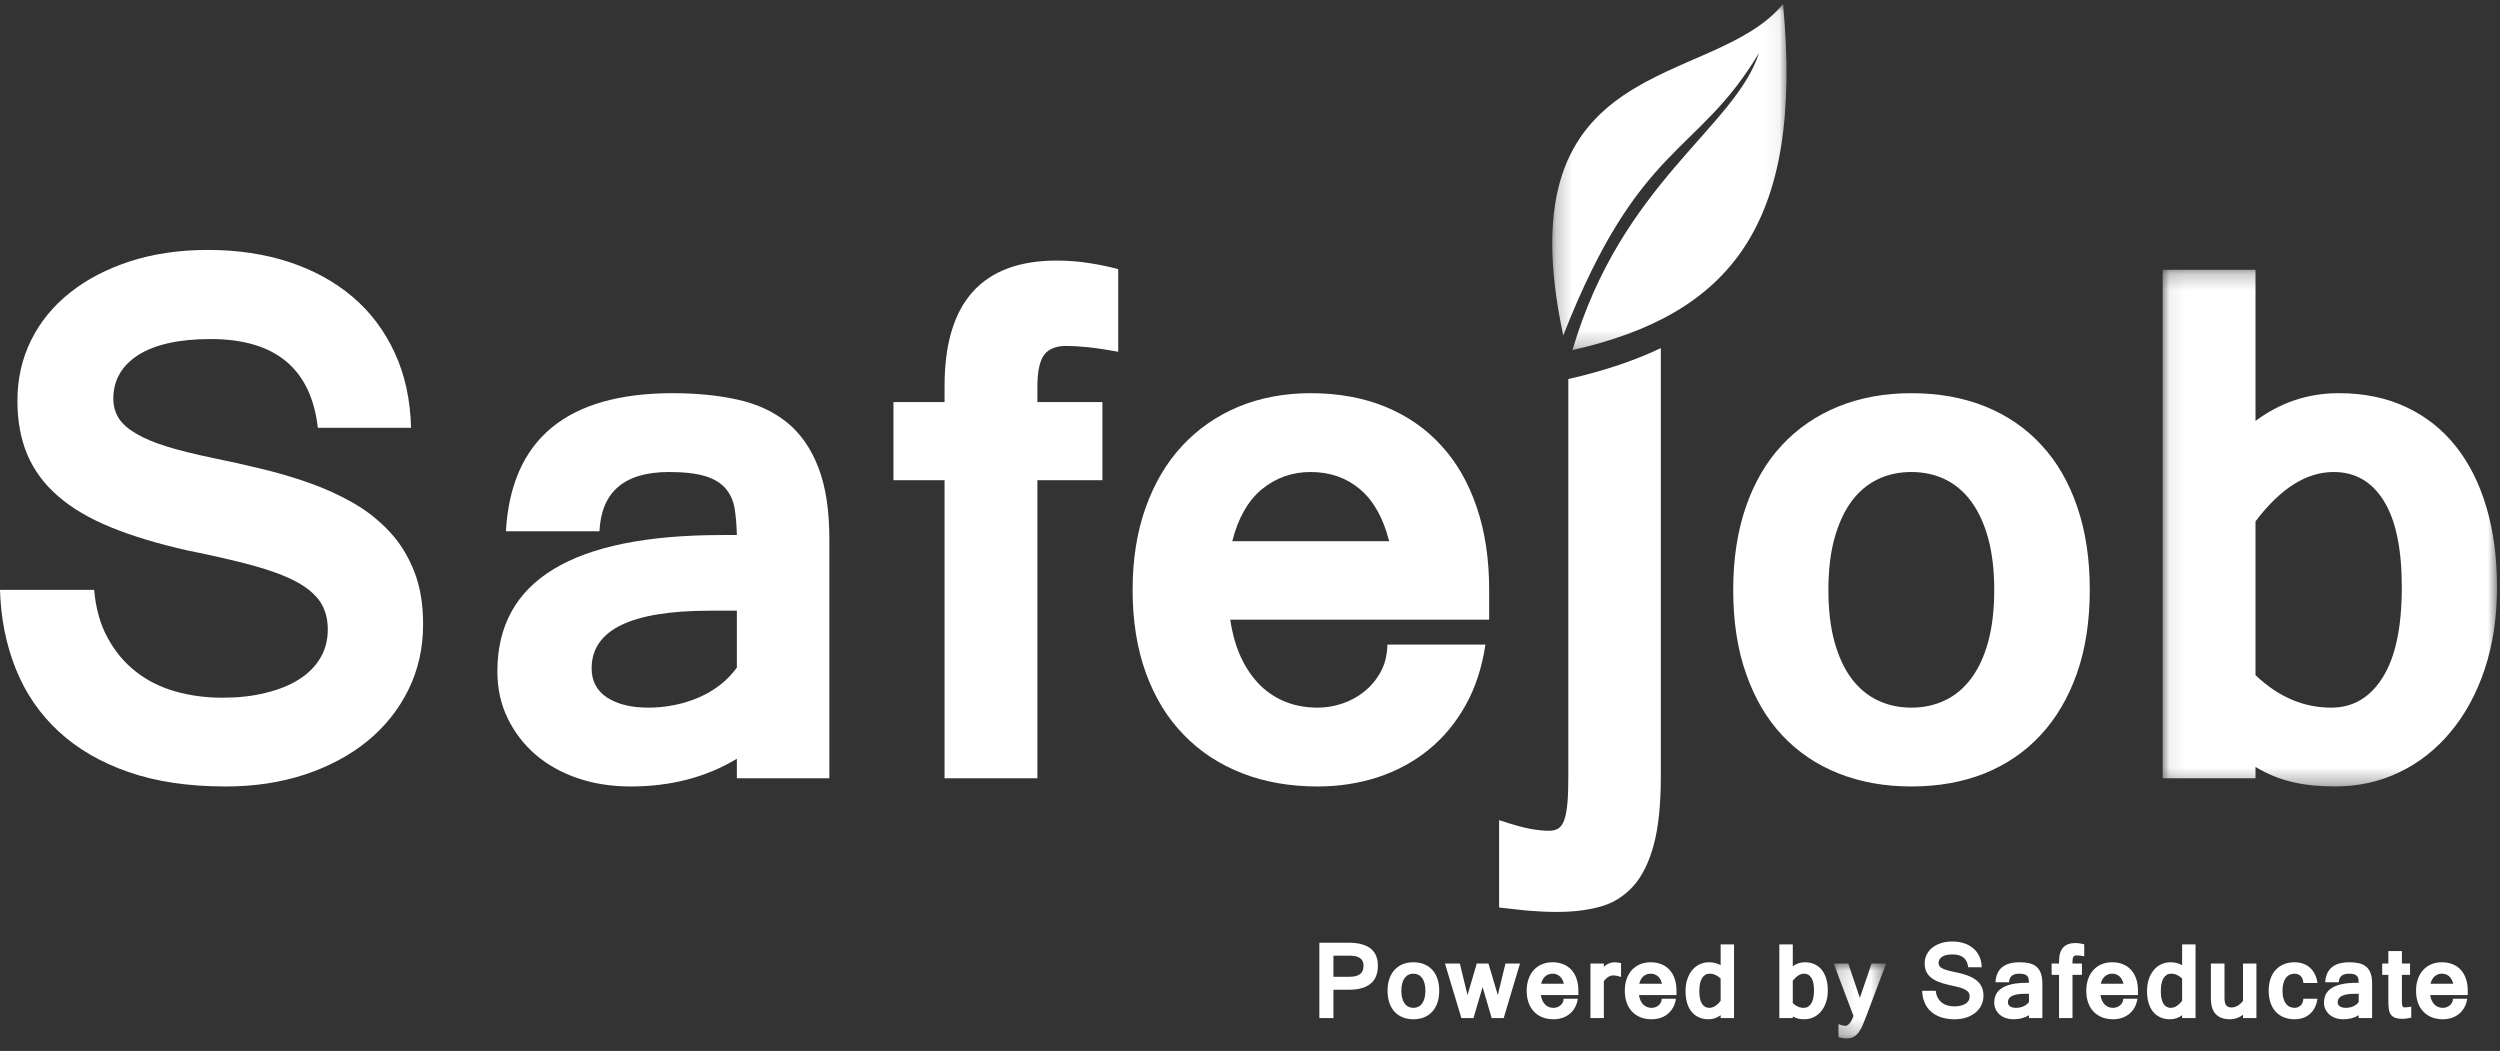 <?xml version="1.0" encoding="UTF-8"?>
<svg width="157px" height="66px" viewBox="0 0 157 66" version="1.1" xmlns="http://www.w3.org/2000/svg" xmlns:xlink="http://www.w3.org/1999/xlink">
    <rect x="0" y="0" width="157" height="66" fill="#333333" stroke="none"/>
    <!-- Generator: Sketch 61.2 (89653) - https://sketch.com -->
    <title>logo</title>
    <desc>Created with Sketch.</desc>
    <defs>
        <polygon id="path-1" points="0.157 0.047 3.45 0.047 3.45 4.75 0.157 4.75"></polygon>
        <polygon id="path-3" points="0.065 0.231 21.061 0.231 21.061 32.676 0.065 32.676"></polygon>
        <polygon id="path-5" points="0.231 0.036 14.944 0.036 14.944 21.773 0.231 21.773"></polygon>
    </defs>
    <g id="Color-Change" stroke="none" stroke-width="1" fill="none" fill-rule="evenodd">
        <g id="1.2-SafeJob" transform="translate(-64, -11)">
            <g id="::-Header-::">
                <g id="logo" transform="translate(64, 11)">
                    <path d="M83.74,61.343 L84.727,61.343 C84.891,61.343 85.028,61.328 85.143,61.299 C85.256,61.269 85.35,61.224 85.422,61.166 C85.493,61.108 85.546,61.036 85.579,60.951 C85.612,60.866 85.629,60.767 85.629,60.655 C85.629,60.52 85.604,60.41 85.555,60.327 C85.505,60.244 85.437,60.179 85.353,60.132 C85.269,60.085 85.172,60.054 85.06,60.039 C84.949,60.023 84.832,60.015 84.709,60.015 L83.74,60.015 L83.74,61.343 Z M82.856,59.202 L84.671,59.202 C84.834,59.202 84.993,59.211 85.147,59.228 C85.302,59.245 85.448,59.276 85.587,59.32 C85.725,59.363 85.852,59.421 85.968,59.491 C86.083,59.563 86.182,59.651 86.266,59.759 C86.349,59.865 86.414,59.991 86.461,60.137 C86.507,60.282 86.531,60.452 86.531,60.642 C86.531,61.145 86.379,61.523 86.073,61.776 C85.769,62.027 85.315,62.155 84.713,62.155 L83.74,62.155 L83.74,63.935 L82.856,63.935 L82.856,59.202 Z" id="Fill-1" fill="#FFFFFF"></path>
                    <path d="M88.76,63.293 C88.873,63.293 88.975,63.27 89.067,63.225 C89.16,63.182 89.239,63.115 89.306,63.025 C89.372,62.936 89.424,62.824 89.46,62.69 C89.496,62.556 89.515,62.4 89.515,62.221 C89.515,62.044 89.496,61.889 89.46,61.754 C89.424,61.62 89.372,61.507 89.306,61.417 C89.239,61.327 89.16,61.259 89.067,61.214 C88.975,61.17 88.873,61.147 88.76,61.147 C88.648,61.147 88.545,61.17 88.452,61.214 C88.361,61.259 88.281,61.327 88.214,61.417 C88.148,61.507 88.097,61.62 88.059,61.754 C88.023,61.889 88.005,62.044 88.005,62.221 C88.005,62.4 88.023,62.556 88.059,62.69 C88.097,62.824 88.148,62.936 88.214,63.025 C88.281,63.115 88.361,63.182 88.452,63.225 C88.545,63.27 88.648,63.293 88.76,63.293 M88.76,60.43 C89.009,60.43 89.233,60.471 89.433,60.551 C89.632,60.632 89.804,60.749 89.944,60.903 C90.086,61.055 90.194,61.243 90.27,61.466 C90.347,61.688 90.384,61.939 90.384,62.221 C90.384,62.503 90.346,62.756 90.268,62.978 C90.189,63.201 90.079,63.388 89.938,63.54 C89.797,63.694 89.626,63.809 89.427,63.891 C89.227,63.97 89.005,64.01 88.76,64.01 C88.519,64.01 88.298,63.97 88.099,63.892 C87.899,63.813 87.728,63.697 87.586,63.546 C87.443,63.393 87.333,63.206 87.256,62.984 C87.177,62.761 87.139,62.507 87.139,62.221 C87.139,61.939 87.177,61.688 87.254,61.466 C87.33,61.243 87.44,61.055 87.582,60.903 C87.725,60.749 87.896,60.632 88.095,60.551 C88.296,60.471 88.517,60.43 88.76,60.43" id="Fill-3" fill="#FFFFFF"></path>
                    <polygon id="Fill-5" fill="#FFFFFF" points="95.455 60.511 94.432 63.935 93.678 63.935 93.107 61.986 92.536 63.935 91.775 63.935 90.744 60.511 91.678 60.511 92.16 62.492 92.74 60.511 93.475 60.511 94.062 62.492 94.542 60.511"></polygon>
                    <path d="M98.212,61.778 C98.157,61.565 98.069,61.408 97.944,61.303 C97.821,61.2 97.672,61.147 97.497,61.147 C97.329,61.147 97.181,61.2 97.055,61.303 C96.928,61.408 96.838,61.565 96.783,61.778 L98.212,61.778 Z M97.56,64.01 C97.31,64.01 97.082,63.97 96.876,63.891 C96.668,63.81 96.49,63.694 96.342,63.541 C96.194,63.388 96.079,63.201 95.998,62.978 C95.917,62.756 95.876,62.503 95.876,62.221 C95.876,61.944 95.916,61.695 95.995,61.473 C96.073,61.252 96.184,61.065 96.327,60.91 C96.469,60.757 96.639,60.638 96.838,60.555 C97.037,60.472 97.257,60.43 97.497,60.43 C97.747,60.43 97.971,60.471 98.171,60.552 C98.37,60.632 98.542,60.75 98.682,60.903 C98.824,61.055 98.932,61.243 99.008,61.466 C99.084,61.689 99.122,61.939 99.122,62.221 L99.122,62.492 L96.765,62.492 C96.785,62.626 96.819,62.744 96.867,62.845 C96.915,62.943 96.974,63.027 97.042,63.094 C97.111,63.16 97.19,63.209 97.278,63.244 C97.366,63.276 97.46,63.293 97.56,63.293 C97.635,63.293 97.709,63.281 97.785,63.255 C97.859,63.231 97.926,63.193 97.987,63.144 C98.048,63.095 98.097,63.036 98.135,62.966 C98.173,62.894 98.194,62.813 98.196,62.719 L99.088,62.719 C99.057,62.928 98.996,63.112 98.907,63.271 C98.817,63.431 98.706,63.566 98.571,63.675 C98.437,63.784 98.284,63.867 98.112,63.925 C97.939,63.981 97.755,64.01 97.56,64.01 L97.56,64.01 Z" id="Fill-7" fill="#FFFFFF"></path>
                    <path d="M101.801,61.35 C101.705,61.321 101.618,61.298 101.538,61.282 C101.457,61.265 101.385,61.256 101.317,61.256 C101.206,61.256 101.102,61.286 101.006,61.344 C100.91,61.402 100.815,61.493 100.722,61.615 L100.722,63.935 L99.88,63.935 L99.88,60.511 L100.722,60.511 L100.722,60.708 C100.93,60.523 101.158,60.43 101.405,60.43 C101.44,60.43 101.492,60.435 101.561,60.444 C101.629,60.453 101.709,60.466 101.801,60.48 L101.801,61.35 Z" id="Fill-9" fill="#FFFFFF"></path>
                    <path d="M104.374,61.778 C104.319,61.565 104.231,61.408 104.106,61.303 C103.983,61.2 103.834,61.147 103.659,61.147 C103.491,61.147 103.343,61.2 103.216,61.303 C103.09,61.408 102.999,61.565 102.945,61.778 L104.374,61.778 Z M103.722,64.01 C103.472,64.01 103.244,63.97 103.037,63.891 C102.83,63.81 102.652,63.694 102.504,63.541 C102.355,63.388 102.24,63.201 102.159,62.978 C102.079,62.756 102.038,62.503 102.038,62.221 C102.038,61.944 102.077,61.695 102.156,61.473 C102.235,61.252 102.346,61.065 102.488,60.91 C102.631,60.757 102.801,60.638 102.999,60.555 C103.198,60.472 103.419,60.43 103.659,60.43 C103.908,60.43 104.133,60.471 104.333,60.552 C104.532,60.632 104.703,60.75 104.844,60.903 C104.986,61.055 105.094,61.243 105.169,61.466 C105.246,61.689 105.284,61.939 105.284,62.221 L105.284,62.492 L102.927,62.492 C102.947,62.626 102.981,62.744 103.029,62.845 C103.077,62.943 103.135,63.027 103.204,63.094 C103.273,63.16 103.352,63.209 103.44,63.244 C103.528,63.276 103.622,63.293 103.722,63.293 C103.796,63.293 103.871,63.281 103.947,63.255 C104.021,63.231 104.088,63.193 104.149,63.144 C104.21,63.095 104.258,63.036 104.297,62.966 C104.335,62.894 104.356,62.813 104.358,62.719 L105.249,62.719 C105.219,62.928 105.158,63.112 105.068,63.271 C104.979,63.431 104.867,63.566 104.733,63.675 C104.599,63.784 104.446,63.867 104.273,63.925 C104.101,63.981 103.917,64.01 103.722,64.01 L103.722,64.01 Z" id="Fill-11" fill="#FFFFFF"></path>
                    <path d="M108.056,63.754 C107.834,63.925 107.582,64.01 107.298,64.01 C107.063,64.01 106.857,63.968 106.677,63.884 C106.497,63.8 106.346,63.681 106.222,63.527 C106.1,63.373 106.007,63.187 105.945,62.97 C105.883,62.753 105.852,62.511 105.852,62.245 C105.852,61.964 105.889,61.712 105.966,61.487 C106.041,61.262 106.145,61.072 106.278,60.916 C106.41,60.758 106.565,60.638 106.745,60.555 C106.925,60.472 107.118,60.43 107.327,60.43 C107.599,60.43 107.842,60.492 108.056,60.614 L108.056,59.307 L108.898,59.307 L108.898,63.935 L108.056,63.935 L108.056,63.754 Z M108.056,61.453 C107.844,61.25 107.613,61.147 107.364,61.147 C107.166,61.147 107.01,61.238 106.893,61.42 C106.777,61.602 106.718,61.877 106.718,62.245 C106.718,62.594 106.772,62.856 106.882,63.031 C106.992,63.205 107.145,63.293 107.342,63.293 C107.592,63.293 107.83,63.144 108.056,62.848 L108.056,61.453 Z" id="Fill-13" fill="#FFFFFF"></path>
                    <path d="M112.587,62.996 C112.795,63.195 113.025,63.293 113.276,63.293 C113.474,63.293 113.631,63.201 113.745,63.017 C113.862,62.833 113.919,62.559 113.919,62.195 C113.919,61.848 113.865,61.586 113.755,61.411 C113.646,61.235 113.494,61.147 113.299,61.147 C113.05,61.147 112.814,61.297 112.587,61.597 L112.587,62.996 Z M112.587,60.683 C112.699,60.6 112.818,60.537 112.944,60.494 C113.071,60.452 113.204,60.43 113.345,60.43 C113.576,60.43 113.78,60.473 113.959,60.557 C114.138,60.641 114.289,60.76 114.412,60.916 C114.534,61.07 114.627,61.256 114.691,61.473 C114.754,61.69 114.785,61.931 114.785,62.195 C114.785,62.47 114.748,62.719 114.674,62.943 C114.599,63.166 114.495,63.356 114.363,63.514 C114.231,63.672 114.075,63.795 113.895,63.881 C113.716,63.967 113.521,64.01 113.311,64.01 C113.167,64.01 113.038,63.997 112.923,63.97 C112.807,63.943 112.695,63.897 112.587,63.832 L112.587,63.935 L111.742,63.935 L111.742,59.307 L112.587,59.307 L112.587,60.683 Z" id="Fill-15" fill="#FFFFFF"></path>
                    <g id="Group-19" transform="translate(115, 60.464)">
                        <mask id="mask-2" fill="white">
                            <use xlink:href="#path-1"></use>
                        </mask>
                        <g id="Clip-18"></g>
                        <path d="M0.871,3.958 C1.071,3.958 1.247,3.752 1.398,3.337 L0.157,0.047 L1.071,0.047 L1.8,2.203 L2.533,0.047 L3.45,0.047 L2.19,3.381 C2.113,3.582 2.039,3.768 1.967,3.935 C1.895,4.102 1.814,4.247 1.724,4.367 C1.633,4.487 1.529,4.581 1.409,4.649 C1.289,4.716 1.143,4.75 0.968,4.75 C0.889,4.75 0.807,4.744 0.723,4.732 C0.639,4.719 0.55,4.698 0.456,4.669 L0.456,3.848 C0.569,3.892 0.656,3.922 0.72,3.936 C0.784,3.951 0.834,3.958 0.871,3.958" id="Fill-17" fill="#FFFFFF" mask="url(#mask-2)"></path>
                    </g>
                    <path d="M122.765,64.01 C122.427,64.01 122.131,63.966 121.878,63.878 C121.625,63.789 121.415,63.666 121.244,63.508 C121.073,63.35 120.944,63.161 120.856,62.942 C120.767,62.723 120.718,62.482 120.711,62.221 L121.568,62.221 C121.583,62.389 121.623,62.535 121.691,62.658 C121.758,62.782 121.844,62.884 121.949,62.965 C122.052,63.046 122.171,63.106 122.305,63.144 C122.439,63.182 122.582,63.202 122.734,63.202 C122.878,63.202 123.009,63.188 123.127,63.158 C123.245,63.129 123.347,63.089 123.431,63.036 C123.516,62.982 123.58,62.918 123.626,62.841 C123.672,62.764 123.694,62.677 123.694,62.581 C123.694,62.484 123.672,62.401 123.627,62.332 C123.583,62.264 123.51,62.202 123.411,62.148 C123.311,62.094 123.18,62.045 123.019,62 C122.856,61.956 122.657,61.91 122.419,61.862 C122.149,61.801 121.916,61.731 121.721,61.651 C121.525,61.571 121.364,61.476 121.239,61.367 C121.113,61.258 121.02,61.133 120.96,60.99 C120.899,60.847 120.87,60.683 120.87,60.498 C120.87,60.299 120.911,60.116 120.994,59.948 C121.077,59.781 121.195,59.636 121.348,59.515 C121.5,59.393 121.684,59.299 121.895,59.23 C122.107,59.161 122.343,59.126 122.604,59.126 C122.874,59.126 123.121,59.164 123.344,59.237 C123.568,59.311 123.76,59.417 123.922,59.555 C124.085,59.693 124.212,59.863 124.304,60.064 C124.397,60.264 124.446,60.492 124.452,60.745 L123.604,60.745 C123.542,60.207 123.217,59.938 122.628,59.938 C122.342,59.938 122.122,59.986 121.97,60.082 C121.819,60.179 121.742,60.312 121.742,60.48 C121.742,60.548 121.759,60.608 121.792,60.659 C121.825,60.71 121.878,60.757 121.952,60.799 C122.024,60.842 122.118,60.881 122.232,60.916 C122.347,60.952 122.485,60.986 122.647,61.02 C122.789,61.049 122.933,61.08 123.083,61.117 C123.23,61.152 123.376,61.194 123.519,61.244 C123.661,61.294 123.795,61.355 123.921,61.427 C124.047,61.498 124.157,61.585 124.253,61.687 C124.349,61.788 124.424,61.908 124.479,62.047 C124.534,62.185 124.562,62.347 124.562,62.533 C124.562,62.751 124.517,62.95 124.428,63.13 C124.338,63.312 124.214,63.467 124.055,63.597 C123.896,63.726 123.706,63.827 123.486,63.901 C123.266,63.974 123.025,64.01 122.765,64.01" id="Fill-20" fill="#FFFFFF"></path>
                    <path d="M127.418,63.758 C127.139,63.926 126.817,64.01 126.451,64.01 C126.279,64.01 126.118,63.985 125.971,63.935 C125.823,63.885 125.695,63.814 125.587,63.721 C125.479,63.629 125.394,63.518 125.331,63.389 C125.269,63.261 125.238,63.118 125.238,62.962 C125.238,62.135 125.92,61.721 127.284,61.721 L127.418,61.721 C127.416,61.628 127.408,61.546 127.396,61.475 C127.384,61.404 127.356,61.345 127.314,61.296 C127.271,61.247 127.209,61.209 127.128,61.185 C127.046,61.16 126.938,61.148 126.8,61.148 C126.395,61.148 126.184,61.328 126.167,61.688 L125.316,61.688 C125.363,60.85 125.87,60.43 126.834,60.43 C127.055,60.43 127.253,60.45 127.428,60.49 C127.604,60.529 127.753,60.599 127.877,60.698 C127.999,60.799 128.094,60.935 128.16,61.107 C128.227,61.28 128.26,61.498 128.26,61.762 L128.26,63.935 L127.418,63.935 L127.418,63.758 Z M127.418,62.41 L127.172,62.41 C126.454,62.41 126.096,62.585 126.096,62.935 C126.096,63.051 126.142,63.139 126.237,63.201 C126.332,63.263 126.458,63.293 126.613,63.293 C126.692,63.293 126.771,63.285 126.847,63.269 C126.924,63.254 126.998,63.231 127.069,63.201 C127.139,63.171 127.204,63.133 127.263,63.087 C127.323,63.041 127.374,62.988 127.418,62.929 L127.418,62.41 Z" id="Fill-22" fill="#FFFFFF"></path>
                    <path d="M130.153,61.222 L130.153,63.935 L129.308,63.935 L129.308,61.222 L128.843,61.222 L128.843,60.511 L129.308,60.511 L129.308,60.365 C129.308,59.604 129.649,59.223 130.33,59.223 C130.43,59.223 130.527,59.23 130.621,59.246 C130.714,59.259 130.804,59.279 130.889,59.301 L130.889,60.053 C130.773,60.032 130.678,60.018 130.605,60.011 C130.532,60.004 130.469,60 130.415,60 C130.322,60 130.254,60.028 130.214,60.082 C130.174,60.137 130.153,60.233 130.153,60.371 L130.153,60.511 L130.745,60.511 L130.745,61.222 L130.153,61.222 Z" id="Fill-24" fill="#FFFFFF"></path>
                    <path d="M133.355,61.778 C133.3,61.565 133.212,61.408 133.088,61.303 C132.964,61.2 132.815,61.147 132.641,61.147 C132.473,61.147 132.324,61.2 132.198,61.303 C132.071,61.408 131.981,61.565 131.926,61.778 L133.355,61.778 Z M132.704,64.01 C132.453,64.01 132.226,63.97 132.019,63.891 C131.811,63.81 131.634,63.694 131.486,63.541 C131.337,63.388 131.222,63.201 131.141,62.978 C131.06,62.756 131.019,62.503 131.019,62.221 C131.019,61.944 131.059,61.695 131.138,61.473 C131.216,61.252 131.327,61.065 131.47,60.91 C131.612,60.757 131.783,60.638 131.981,60.555 C132.18,60.472 132.4,60.43 132.641,60.43 C132.89,60.43 133.114,60.471 133.314,60.552 C133.513,60.632 133.685,60.75 133.825,60.903 C133.967,61.055 134.076,61.243 134.151,61.466 C134.228,61.689 134.265,61.939 134.265,62.221 L134.265,62.492 L131.908,62.492 C131.929,62.626 131.963,62.744 132.01,62.845 C132.058,62.943 132.117,63.027 132.185,63.094 C132.254,63.16 132.333,63.209 132.421,63.244 C132.51,63.276 132.603,63.293 132.704,63.293 C132.778,63.293 132.852,63.281 132.928,63.255 C133.003,63.231 133.07,63.193 133.13,63.144 C133.191,63.095 133.24,63.036 133.278,62.966 C133.317,62.894 133.337,62.813 133.339,62.719 L134.231,62.719 C134.2,62.928 134.139,63.112 134.05,63.271 C133.961,63.431 133.849,63.566 133.714,63.675 C133.58,63.784 133.427,63.867 133.255,63.925 C133.082,63.981 132.898,64.01 132.704,64.01 L132.704,64.01 Z" id="Fill-26" fill="#FFFFFF"></path>
                    <path d="M137.038,63.754 C136.815,63.925 136.563,64.01 136.28,64.01 C136.045,64.01 135.838,63.968 135.658,63.884 C135.479,63.8 135.327,63.681 135.204,63.527 C135.081,63.373 134.989,63.187 134.927,62.97 C134.864,62.753 134.834,62.511 134.834,62.245 C134.834,61.964 134.871,61.712 134.947,61.487 C135.023,61.262 135.127,61.072 135.259,60.916 C135.391,60.758 135.546,60.638 135.727,60.555 C135.906,60.472 136.1,60.43 136.309,60.43 C136.58,60.43 136.824,60.492 137.038,60.614 L137.038,59.307 L137.88,59.307 L137.88,63.935 L137.038,63.935 L137.038,63.754 Z M137.038,61.453 C136.826,61.25 136.595,61.147 136.346,61.147 C136.148,61.147 135.991,61.238 135.874,61.42 C135.759,61.602 135.7,61.877 135.7,62.245 C135.7,62.594 135.754,62.856 135.864,63.031 C135.973,63.205 136.126,63.293 136.324,63.293 C136.574,63.293 136.811,63.144 137.038,62.848 L137.038,61.453 Z" id="Fill-28" fill="#FFFFFF"></path>
                    <path d="M140.861,63.727 C140.616,63.915 140.348,64.01 140.056,64.01 C139.247,64.01 138.844,63.576 138.844,62.707 L138.844,60.511 L139.698,60.511 L139.698,62.679 C139.698,62.891 139.733,63.042 139.802,63.133 C139.872,63.223 139.985,63.268 140.14,63.268 C140.398,63.268 140.639,63.131 140.861,62.856 L140.861,60.511 L141.703,60.511 L141.703,63.935 L140.861,63.935 L140.861,63.727 Z" id="Fill-30" fill="#FFFFFF"></path>
                    <path d="M144.098,64.01 C143.857,64.01 143.637,63.97 143.437,63.891 C143.238,63.813 143.067,63.697 142.924,63.546 C142.781,63.393 142.67,63.206 142.592,62.984 C142.513,62.761 142.474,62.507 142.474,62.221 C142.474,61.939 142.512,61.688 142.589,61.466 C142.665,61.243 142.775,61.055 142.917,60.903 C143.06,60.749 143.231,60.632 143.431,60.551 C143.631,60.471 143.853,60.43 144.098,60.43 C144.287,60.43 144.463,60.458 144.625,60.514 C144.788,60.571 144.931,60.653 145.057,60.763 C145.183,60.874 145.287,61.009 145.369,61.171 C145.451,61.332 145.506,61.518 145.536,61.731 L144.65,61.731 C144.646,61.635 144.629,61.551 144.6,61.477 C144.571,61.405 144.532,61.345 144.483,61.296 C144.434,61.247 144.377,61.209 144.31,61.185 C144.244,61.16 144.173,61.147 144.098,61.147 C143.986,61.147 143.883,61.17 143.791,61.214 C143.699,61.259 143.618,61.327 143.551,61.417 C143.484,61.507 143.432,61.62 143.395,61.754 C143.358,61.889 143.34,62.044 143.34,62.221 C143.34,62.4 143.358,62.556 143.395,62.69 C143.432,62.824 143.484,62.936 143.551,63.025 C143.618,63.115 143.699,63.181 143.791,63.225 C143.883,63.27 143.986,63.293 144.098,63.293 C144.169,63.293 144.236,63.28 144.301,63.257 C144.365,63.233 144.423,63.197 144.474,63.15 C144.525,63.102 144.566,63.042 144.597,62.97 C144.628,62.898 144.646,62.814 144.65,62.719 L145.536,62.719 C145.506,62.934 145.45,63.121 145.366,63.282 C145.281,63.444 145.176,63.578 145.051,63.686 C144.925,63.794 144.781,63.875 144.621,63.929 C144.459,63.983 144.285,64.01 144.098,64.01" id="Fill-32" fill="#FFFFFF"></path>
                    <path d="M148.127,63.758 C147.848,63.926 147.526,64.01 147.16,64.01 C146.988,64.01 146.827,63.985 146.68,63.935 C146.532,63.885 146.404,63.814 146.296,63.721 C146.188,63.629 146.103,63.518 146.04,63.389 C145.978,63.261 145.947,63.118 145.947,62.962 C145.947,62.135 146.629,61.721 147.993,61.721 L148.127,61.721 C148.124,61.628 148.117,61.546 148.105,61.475 C148.092,61.404 148.065,61.345 148.022,61.296 C147.98,61.247 147.918,61.209 147.837,61.185 C147.755,61.16 147.647,61.148 147.509,61.148 C147.104,61.148 146.893,61.328 146.876,61.688 L146.024,61.688 C146.072,60.85 146.579,60.43 147.543,60.43 C147.764,60.43 147.962,60.45 148.137,60.49 C148.313,60.529 148.462,60.599 148.585,60.698 C148.708,60.799 148.802,60.935 148.869,61.107 C148.935,61.28 148.969,61.498 148.969,61.762 L148.969,63.935 L148.127,63.935 L148.127,63.758 Z M148.127,62.41 L147.881,62.41 C147.163,62.41 146.805,62.585 146.805,62.935 C146.805,63.051 146.851,63.139 146.946,63.201 C147.041,63.263 147.167,63.293 147.322,63.293 C147.401,63.293 147.48,63.285 147.556,63.269 C147.633,63.254 147.707,63.231 147.778,63.201 C147.848,63.171 147.913,63.133 147.972,63.087 C148.032,63.041 148.083,62.988 148.127,62.929 L148.127,62.41 Z" id="Fill-34" fill="#FFFFFF"></path>
                    <path d="M151.426,63.907 C151.32,63.934 151.222,63.953 151.132,63.965 C151.043,63.977 150.959,63.982 150.88,63.982 C150.681,63.982 150.523,63.959 150.405,63.912 C150.287,63.865 150.198,63.796 150.136,63.703 C150.076,63.611 150.035,63.495 150.017,63.357 C149.998,63.219 149.988,63.058 149.988,62.875 L149.988,61.222 L149.602,61.222 L149.602,60.511 L149.988,60.511 L149.988,59.725 L150.84,59.725 L150.84,60.511 L151.351,60.511 L151.351,61.222 L150.84,61.222 L150.84,62.9 C150.84,62.979 150.843,63.042 150.851,63.09 C150.858,63.138 150.869,63.175 150.882,63.201 C150.895,63.227 150.912,63.245 150.934,63.252 C150.954,63.26 150.977,63.265 151.002,63.265 C151.054,63.265 151.115,63.26 151.188,63.252 C151.259,63.245 151.339,63.233 151.426,63.218 L151.426,63.907 Z" id="Fill-36" fill="#FFFFFF"></path>
                    <path d="M154.064,61.778 C154.009,61.565 153.921,61.408 153.797,61.303 C153.673,61.2 153.524,61.147 153.35,61.147 C153.181,61.147 153.033,61.2 152.907,61.303 C152.78,61.408 152.69,61.565 152.635,61.778 L154.064,61.778 Z M153.412,64.01 C153.162,64.01 152.934,63.97 152.728,63.891 C152.52,63.81 152.343,63.694 152.195,63.541 C152.046,63.388 151.931,63.201 151.85,62.978 C151.769,62.756 151.728,62.503 151.728,62.221 C151.728,61.944 151.768,61.695 151.847,61.473 C151.925,61.252 152.036,61.065 152.179,60.91 C152.321,60.757 152.492,60.638 152.69,60.555 C152.889,60.472 153.109,60.43 153.35,60.43 C153.599,60.43 153.823,60.471 154.023,60.552 C154.222,60.632 154.394,60.75 154.534,60.903 C154.676,61.055 154.784,61.243 154.86,61.466 C154.937,61.689 154.974,61.939 154.974,62.221 L154.974,62.492 L152.617,62.492 C152.637,62.626 152.671,62.744 152.719,62.845 C152.767,62.943 152.826,63.027 152.894,63.094 C152.963,63.16 153.042,63.209 153.13,63.244 C153.219,63.276 153.312,63.293 153.412,63.293 C153.487,63.293 153.561,63.281 153.637,63.255 C153.711,63.231 153.778,63.193 153.839,63.144 C153.9,63.095 153.949,63.036 153.987,62.966 C154.025,62.894 154.046,62.813 154.048,62.719 L154.94,62.719 C154.909,62.928 154.848,63.112 154.759,63.271 C154.669,63.431 154.558,63.566 154.423,63.675 C154.289,63.784 154.136,63.867 153.964,63.925 C153.791,63.981 153.607,64.01 153.412,64.01 L153.412,64.01 Z" id="Fill-38" fill="#FFFFFF"></path>
                    <path d="M14.174,49.39 C11.839,49.39 9.797,49.089 8.056,48.479 C6.309,47.87 4.854,47.018 3.679,45.931 C2.497,44.836 1.608,43.537 0.999,42.024 C0.389,40.511 0.051,38.851 5e-05,37.044 L5.912,37.044 C6.015,38.205 6.294,39.211 6.764,40.063 C7.227,40.915 7.821,41.627 8.541,42.186 C9.253,42.744 10.076,43.155 11.001,43.419 C11.927,43.683 12.911,43.816 13.961,43.816 C14.952,43.816 15.856,43.72 16.671,43.515 C17.486,43.317 18.191,43.038 18.771,42.67 C19.351,42.303 19.799,41.855 20.115,41.326 C20.431,40.79 20.585,40.195 20.585,39.534 C20.585,38.866 20.431,38.293 20.123,37.816 C19.814,37.345 19.315,36.92 18.632,36.545 C17.941,36.171 17.038,35.833 15.922,35.524 C14.798,35.216 13.425,34.9 11.787,34.57 C9.922,34.151 8.314,33.666 6.97,33.116 C5.618,32.565 4.509,31.911 3.643,31.155 C2.776,30.406 2.137,29.539 1.719,28.555 C1.3,27.571 1.094,26.44 1.094,25.162 C1.094,23.789 1.381,22.526 1.954,21.365 C2.526,20.212 3.342,19.213 4.399,18.376 C5.449,17.539 6.713,16.886 8.174,16.408 C9.635,15.938 11.266,15.696 13.058,15.696 C14.923,15.696 16.627,15.953 18.169,16.459 C19.711,16.974 21.041,17.701 22.157,18.655 C23.28,19.61 24.154,20.778 24.793,22.166 C25.432,23.546 25.77,25.118 25.814,26.866 L19.961,26.866 C19.535,23.15 17.288,21.292 13.227,21.292 C11.251,21.292 9.738,21.63 8.688,22.291 C7.645,22.959 7.117,23.877 7.117,25.037 C7.117,25.507 7.234,25.918 7.462,26.271 C7.689,26.624 8.056,26.947 8.563,27.24 C9.063,27.534 9.709,27.806 10.495,28.048 C11.288,28.29 12.242,28.525 13.359,28.761 C14.335,28.959 15.334,29.179 16.362,29.429 C17.383,29.671 18.389,29.965 19.374,30.31 C20.357,30.655 21.283,31.074 22.149,31.566 C23.016,32.058 23.78,32.66 24.441,33.365 C25.102,34.063 25.616,34.893 25.998,35.848 C26.38,36.802 26.571,37.919 26.571,39.197 C26.571,40.702 26.262,42.075 25.645,43.323 C25.028,44.572 24.169,45.644 23.075,46.54 C21.973,47.436 20.666,48.134 19.146,48.641 C17.626,49.14 15.966,49.39 14.174,49.39" id="Fill-40" fill="#FFFFFF"></path>
                    <path d="M46.275,47.649 C44.351,48.81 42.133,49.39 39.607,49.39 C38.417,49.39 37.308,49.221 36.295,48.875 C35.274,48.531 34.392,48.039 33.643,47.4 C32.902,46.761 32.314,45.997 31.881,45.108 C31.447,44.219 31.235,43.235 31.235,42.164 C31.235,36.457 35.942,33.6 45.35,33.6 L46.275,33.6 C46.26,32.954 46.209,32.389 46.128,31.897 C46.04,31.412 45.849,31.001 45.555,30.663 C45.262,30.325 44.836,30.068 44.277,29.899 C43.712,29.73 42.963,29.642 42.015,29.642 C39.217,29.642 37.763,30.883 37.646,33.365 L31.771,33.365 C32.101,27.586 35.597,24.692 42.25,24.692 C43.771,24.692 45.137,24.832 46.348,25.103 C47.56,25.375 48.588,25.852 49.44,26.543 C50.285,27.233 50.938,28.173 51.394,29.363 C51.857,30.553 52.084,32.058 52.084,33.879 L52.084,48.875 L46.275,48.875 L46.275,47.649 Z M46.275,38.352 L44.578,38.352 C39.629,38.352 37.154,39.556 37.154,41.973 C37.154,42.773 37.477,43.382 38.13,43.809 C38.784,44.235 39.651,44.44 40.723,44.44 C41.266,44.44 41.81,44.388 42.339,44.278 C42.867,44.176 43.382,44.014 43.866,43.809 C44.351,43.603 44.799,43.339 45.21,43.023 C45.621,42.706 45.974,42.34 46.275,41.928 L46.275,38.352 Z" id="Fill-42" fill="#FFFFFF"></path>
                    <path d="M65.149,30.156 L65.149,48.875 L59.318,48.875 L59.318,30.156 L56.109,30.156 L56.109,25.25 L59.318,25.25 L59.318,24.244 C59.318,18.993 61.668,16.364 66.368,16.364 C67.059,16.364 67.727,16.416 68.373,16.518 C69.019,16.614 69.636,16.746 70.224,16.9 L70.224,22.092 C69.424,21.945 68.77,21.85 68.263,21.798 C67.764,21.747 67.323,21.725 66.956,21.725 C66.31,21.725 65.847,21.916 65.568,22.291 C65.289,22.673 65.149,23.333 65.149,24.281 L65.149,25.25 L69.232,25.25 L69.232,30.156 L65.149,30.156 Z" id="Fill-44" fill="#FFFFFF"></path>
                    <path d="M87.24,33.989 C86.866,32.521 86.256,31.434 85.397,30.714 C84.545,30.002 83.517,29.642 82.312,29.642 C81.152,29.642 80.131,30.002 79.257,30.714 C78.383,31.434 77.759,32.521 77.385,33.989 L87.24,33.989 Z M82.746,49.39 C81.02,49.39 79.448,49.118 78.024,48.567 C76.591,48.009 75.365,47.208 74.344,46.151 C73.316,45.101 72.523,43.808 71.965,42.274 C71.407,40.739 71.128,38.991 71.128,37.044 C71.128,35.135 71.399,33.417 71.943,31.889 C72.486,30.361 73.25,29.069 74.234,28.004 C75.218,26.947 76.393,26.124 77.759,25.551 C79.132,24.979 80.652,24.692 82.312,24.692 C84.031,24.692 85.58,24.971 86.961,25.529 C88.335,26.088 89.517,26.895 90.486,27.953 C91.463,29.003 92.212,30.303 92.733,31.838 C93.262,33.373 93.519,35.106 93.519,37.044 L93.519,38.917 L77.26,38.917 C77.399,39.843 77.634,40.658 77.965,41.348 C78.295,42.031 78.699,42.604 79.169,43.066 C79.646,43.522 80.19,43.867 80.8,44.102 C81.409,44.33 82.056,44.44 82.746,44.44 C83.26,44.44 83.774,44.359 84.295,44.183 C84.809,44.014 85.272,43.757 85.691,43.419 C86.109,43.081 86.447,42.67 86.712,42.185 C86.976,41.693 87.115,41.128 87.13,40.482 L93.284,40.482 C93.071,41.921 92.653,43.192 92.036,44.293 C91.419,45.395 90.648,46.327 89.723,47.076 C88.797,47.833 87.74,48.405 86.55,48.802 C85.36,49.192 84.089,49.39 82.746,49.39 L82.746,49.39 Z" id="Fill-46" fill="#FFFFFF"></path>
                    <path d="M104.3,48.751 C104.3,50.513 104.153,51.953 103.852,53.069 C103.551,54.178 103.118,55.044 102.552,55.669 C101.98,56.293 101.296,56.719 100.496,56.939 C99.688,57.16 98.785,57.269 97.786,57.269 C97.169,57.269 96.559,57.24 95.957,57.189 C95.356,57.13 94.753,57.064 94.144,56.991 L94.144,51.505 C95.01,51.791 95.671,51.975 96.126,52.056 C96.589,52.136 96.963,52.173 97.264,52.173 C97.514,52.173 97.713,52.122 97.867,52.026 C98.028,51.923 98.153,51.732 98.249,51.461 C98.337,51.189 98.403,50.829 98.44,50.374 C98.477,49.926 98.491,49.339 98.491,48.626 L98.491,23.804 C100.652,23.312 102.59,22.678 104.3,21.861 L104.3,48.751 Z" id="Fill-48" fill="#FFFFFF"></path>
                    <path d="M120.031,44.44 C120.809,44.44 121.514,44.286 122.153,43.977 C122.792,43.676 123.336,43.214 123.798,42.597 C124.254,41.98 124.614,41.209 124.863,40.283 C125.113,39.358 125.238,38.278 125.238,37.044 C125.238,35.825 125.113,34.753 124.863,33.828 C124.614,32.903 124.254,32.124 123.798,31.5 C123.336,30.876 122.792,30.413 122.153,30.104 C121.514,29.796 120.809,29.642 120.031,29.642 C119.26,29.642 118.547,29.796 117.909,30.104 C117.277,30.413 116.726,30.876 116.263,31.5 C115.808,32.124 115.455,32.903 115.198,33.828 C114.949,34.753 114.824,35.825 114.824,37.044 C114.824,38.278 114.949,39.358 115.198,40.283 C115.455,41.209 115.808,41.98 116.263,42.597 C116.726,43.214 117.277,43.676 117.909,43.977 C118.547,44.286 119.26,44.44 120.031,44.44 M120.031,24.692 C121.749,24.692 123.299,24.971 124.68,25.529 C126.053,26.088 127.235,26.895 128.205,27.953 C129.181,29.003 129.931,30.303 130.452,31.838 C130.981,33.373 131.238,35.106 131.238,37.044 C131.238,38.991 130.973,40.739 130.437,42.274 C129.894,43.809 129.137,45.101 128.161,46.151 C127.191,47.208 126.009,48.009 124.636,48.567 C123.255,49.118 121.727,49.39 120.031,49.39 C118.371,49.39 116.844,49.118 115.47,48.574 C114.09,48.031 112.915,47.231 111.931,46.188 C110.946,45.137 110.19,43.845 109.654,42.31 C109.11,40.775 108.846,39.02 108.846,37.044 C108.846,35.106 109.11,33.373 109.639,31.838 C110.168,30.303 110.924,29.003 111.909,27.953 C112.893,26.895 114.075,26.088 115.448,25.529 C116.829,24.971 118.357,24.692 120.031,24.692" id="Fill-50" fill="#FFFFFF"></path>
                    <g id="Group-54" transform="translate(135.75, 16.714)">
                        <mask id="mask-4" fill="white">
                            <use xlink:href="#path-3"></use>
                        </mask>
                        <g id="Clip-53"></g>
                        <path d="M5.896,25.685 C7.328,27.051 8.914,27.726 10.648,27.726 C12.014,27.726 13.093,27.095 13.886,25.824 C14.687,24.554 15.083,22.666 15.083,20.155 C15.083,17.761 14.709,15.954 13.953,14.742 C13.203,13.53 12.153,12.928 10.802,12.928 C9.091,12.928 7.46,13.957 5.896,16.027 L5.896,25.685 Z M5.896,9.719 C6.667,9.146 7.49,8.713 8.356,8.419 C9.23,8.125 10.148,7.978 11.125,7.978 C12.719,7.978 14.129,8.272 15.362,8.852 C16.596,9.433 17.639,10.255 18.484,11.327 C19.328,12.392 19.967,13.677 20.408,15.176 C20.848,16.674 21.061,18.333 21.061,20.155 C21.061,22.049 20.804,23.768 20.29,25.31 C19.776,26.852 19.056,28.167 18.146,29.254 C17.235,30.348 16.163,31.193 14.922,31.788 C13.681,32.382 12.337,32.676 10.89,32.676 C9.898,32.676 9.003,32.588 8.209,32.397 C7.409,32.213 6.638,31.898 5.896,31.45 L5.896,32.162 L0.065,32.162 L0.065,0.231 L5.896,0.231 L5.896,9.719 Z" id="Fill-52" fill="#FFFFFF" mask="url(#mask-4)"></path>
                    </g>
                    <g id="Group-57" transform="translate(97.25, 0.214)">
                        <mask id="mask-6" fill="white">
                            <use xlink:href="#path-5"></use>
                        </mask>
                        <g id="Clip-56"></g>
                        <path d="M14.726,0.036 C10.288,5.454 -2.918,2.953 0.923,20.851 C5.704,8.656 9.351,9.598 13.218,3.106 C11.722,7.781 4.563,11.288 1.502,21.773 C11.364,19.532 16.041,13.967 14.726,0.036" id="Fill-55" fill="#FFFFFF" mask="url(#mask-6)"></path>
                    </g>
                </g>
            </g>
        </g>
    </g>
</svg>